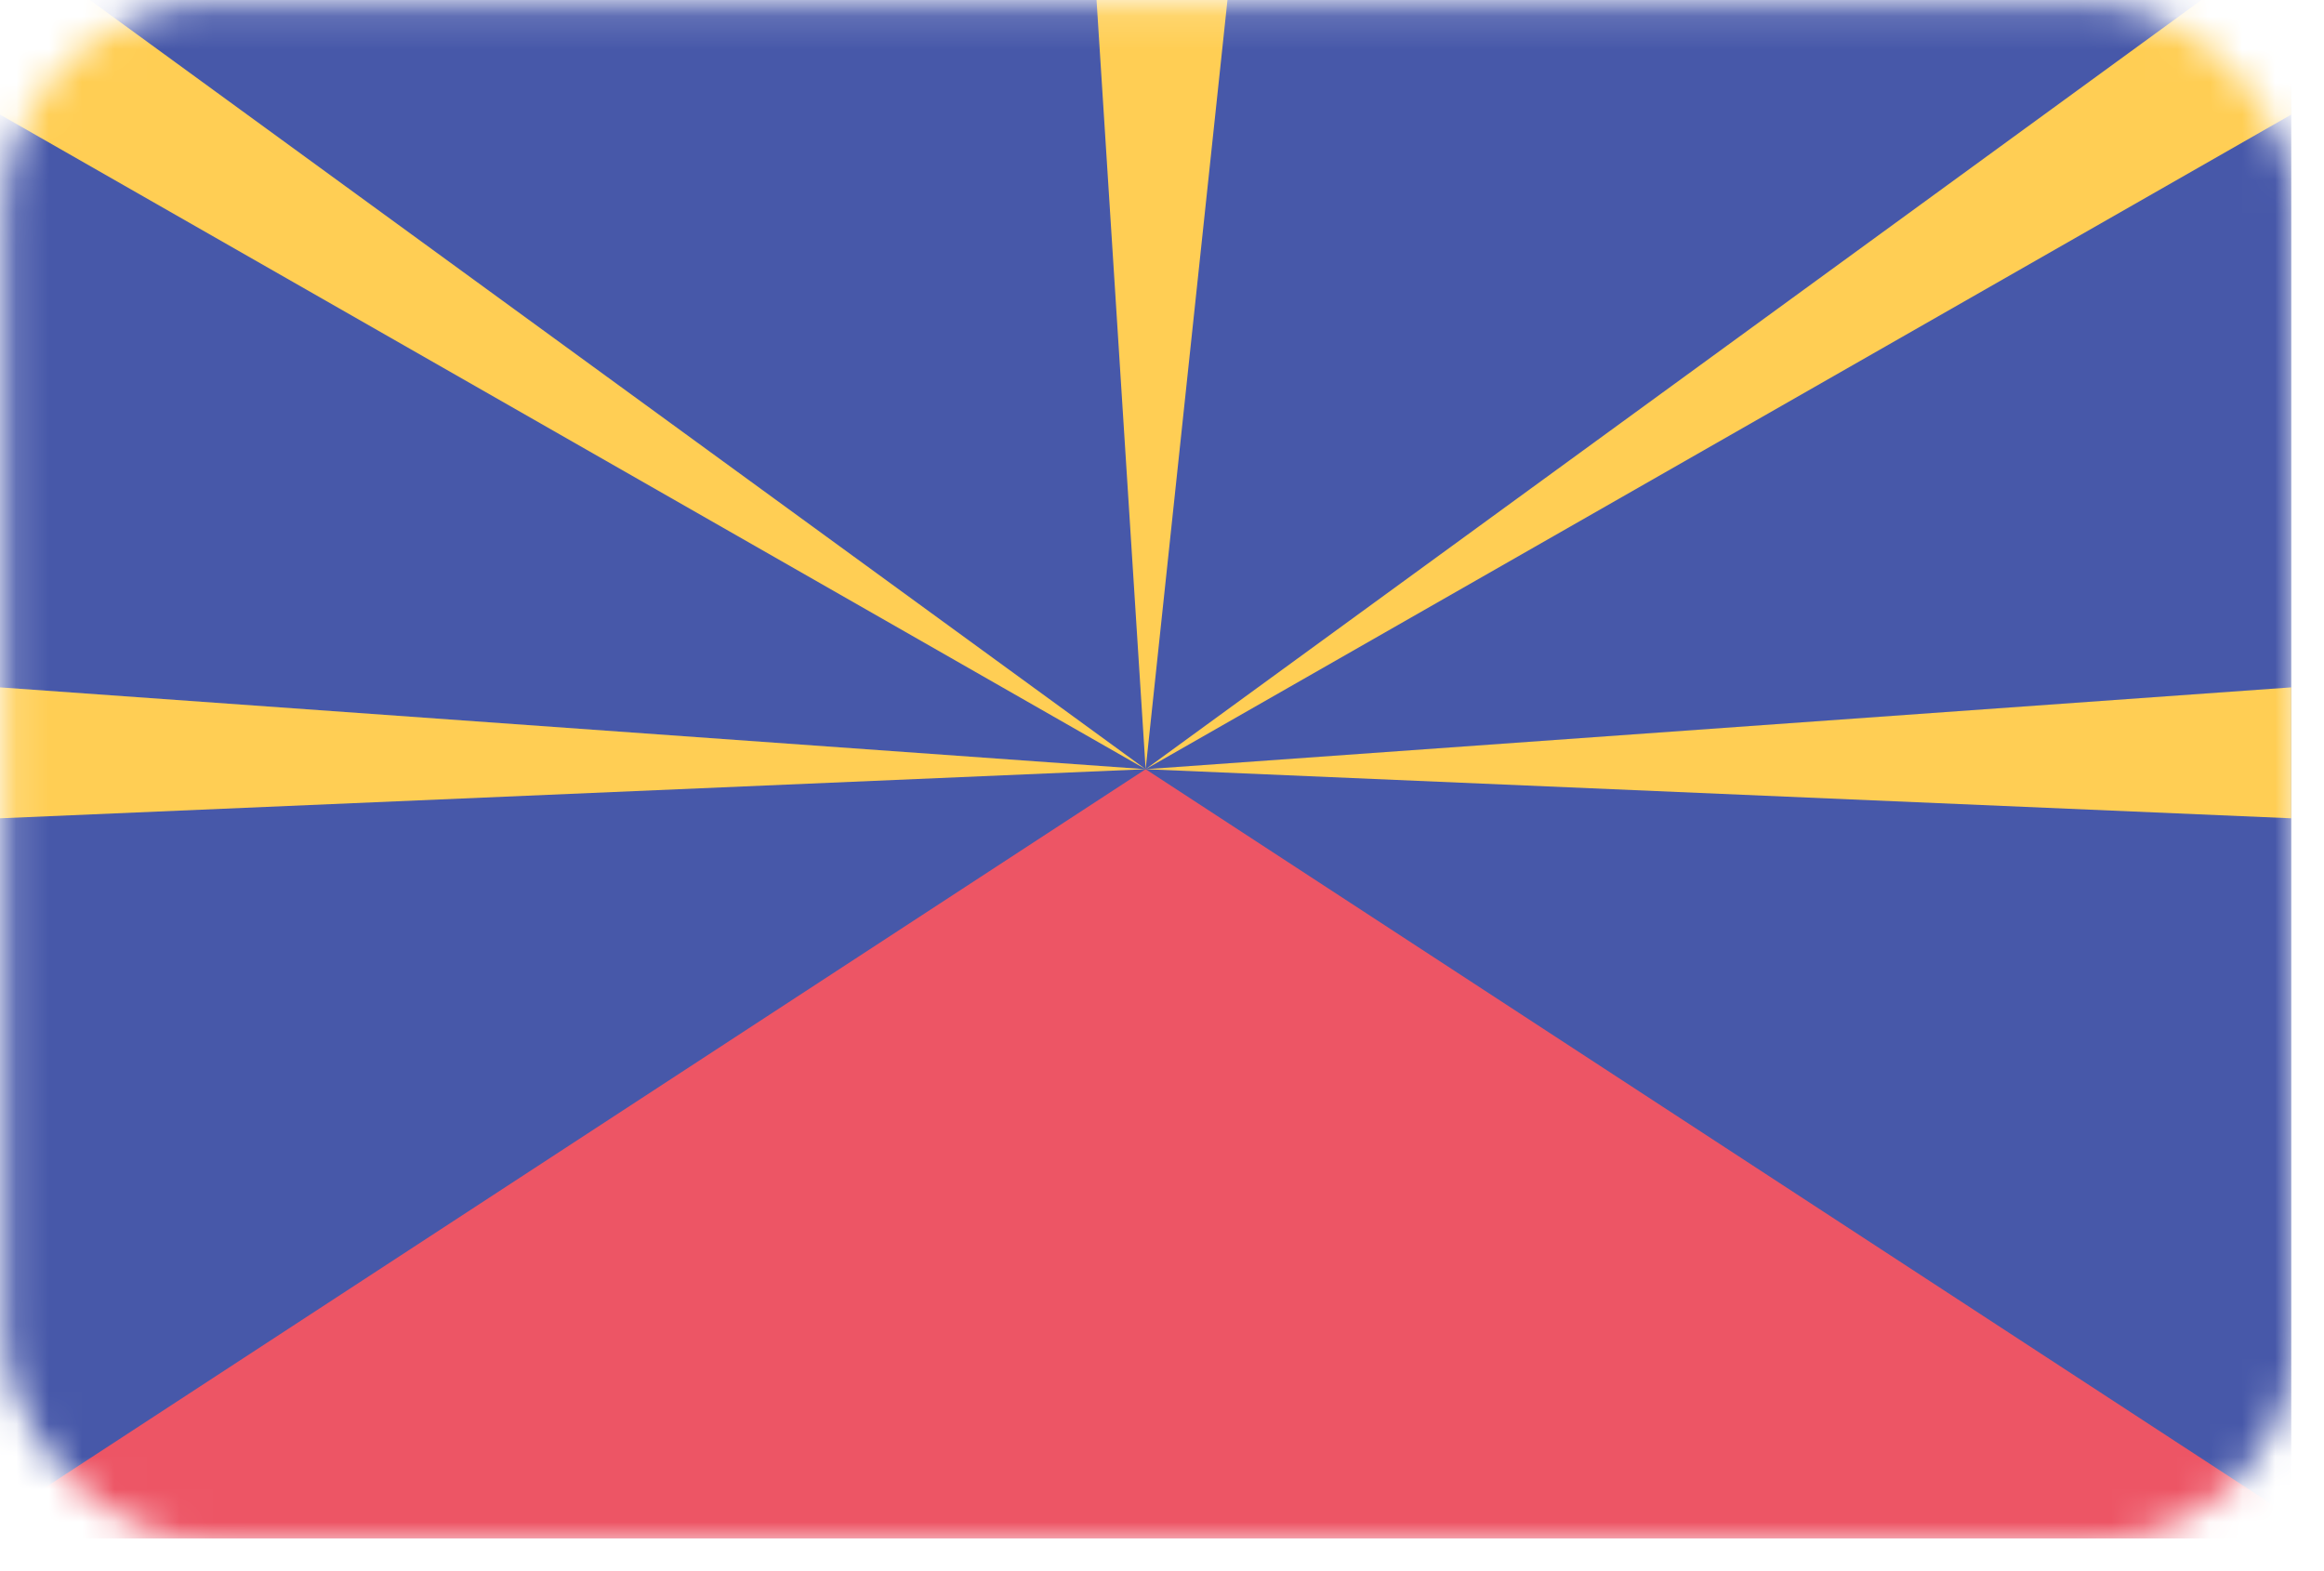 <svg width="71" height="48" viewBox="0 0 71 48" fill="none" xmlns="http://www.w3.org/2000/svg">
<mask id="mask0_4_26" style="mask-type:alpha" maskUnits="userSpaceOnUse" x="0" y="0" width="71" height="48">
<rect x="0.15" y="0.11" width="70" height="47" rx="6.37" fill="#C4C4C4"/>
</mask>
<g mask="url(#mask0_4_26)">
<rect width="70" height="47" fill="#4758A9"/>
<path d="M71 47L35 23.5L-1 47H71Z" fill="#ED5565"/>
<path d="M35 23.5L33.5 0H37.5L35 23.5L70 -2V3.5L35 23.5L70 21V25L35 23.5L0 25V21L35 23.5L0 3.5V-2L35 23.5Z" fill="#FFCE54"/>
</g>
</svg>
